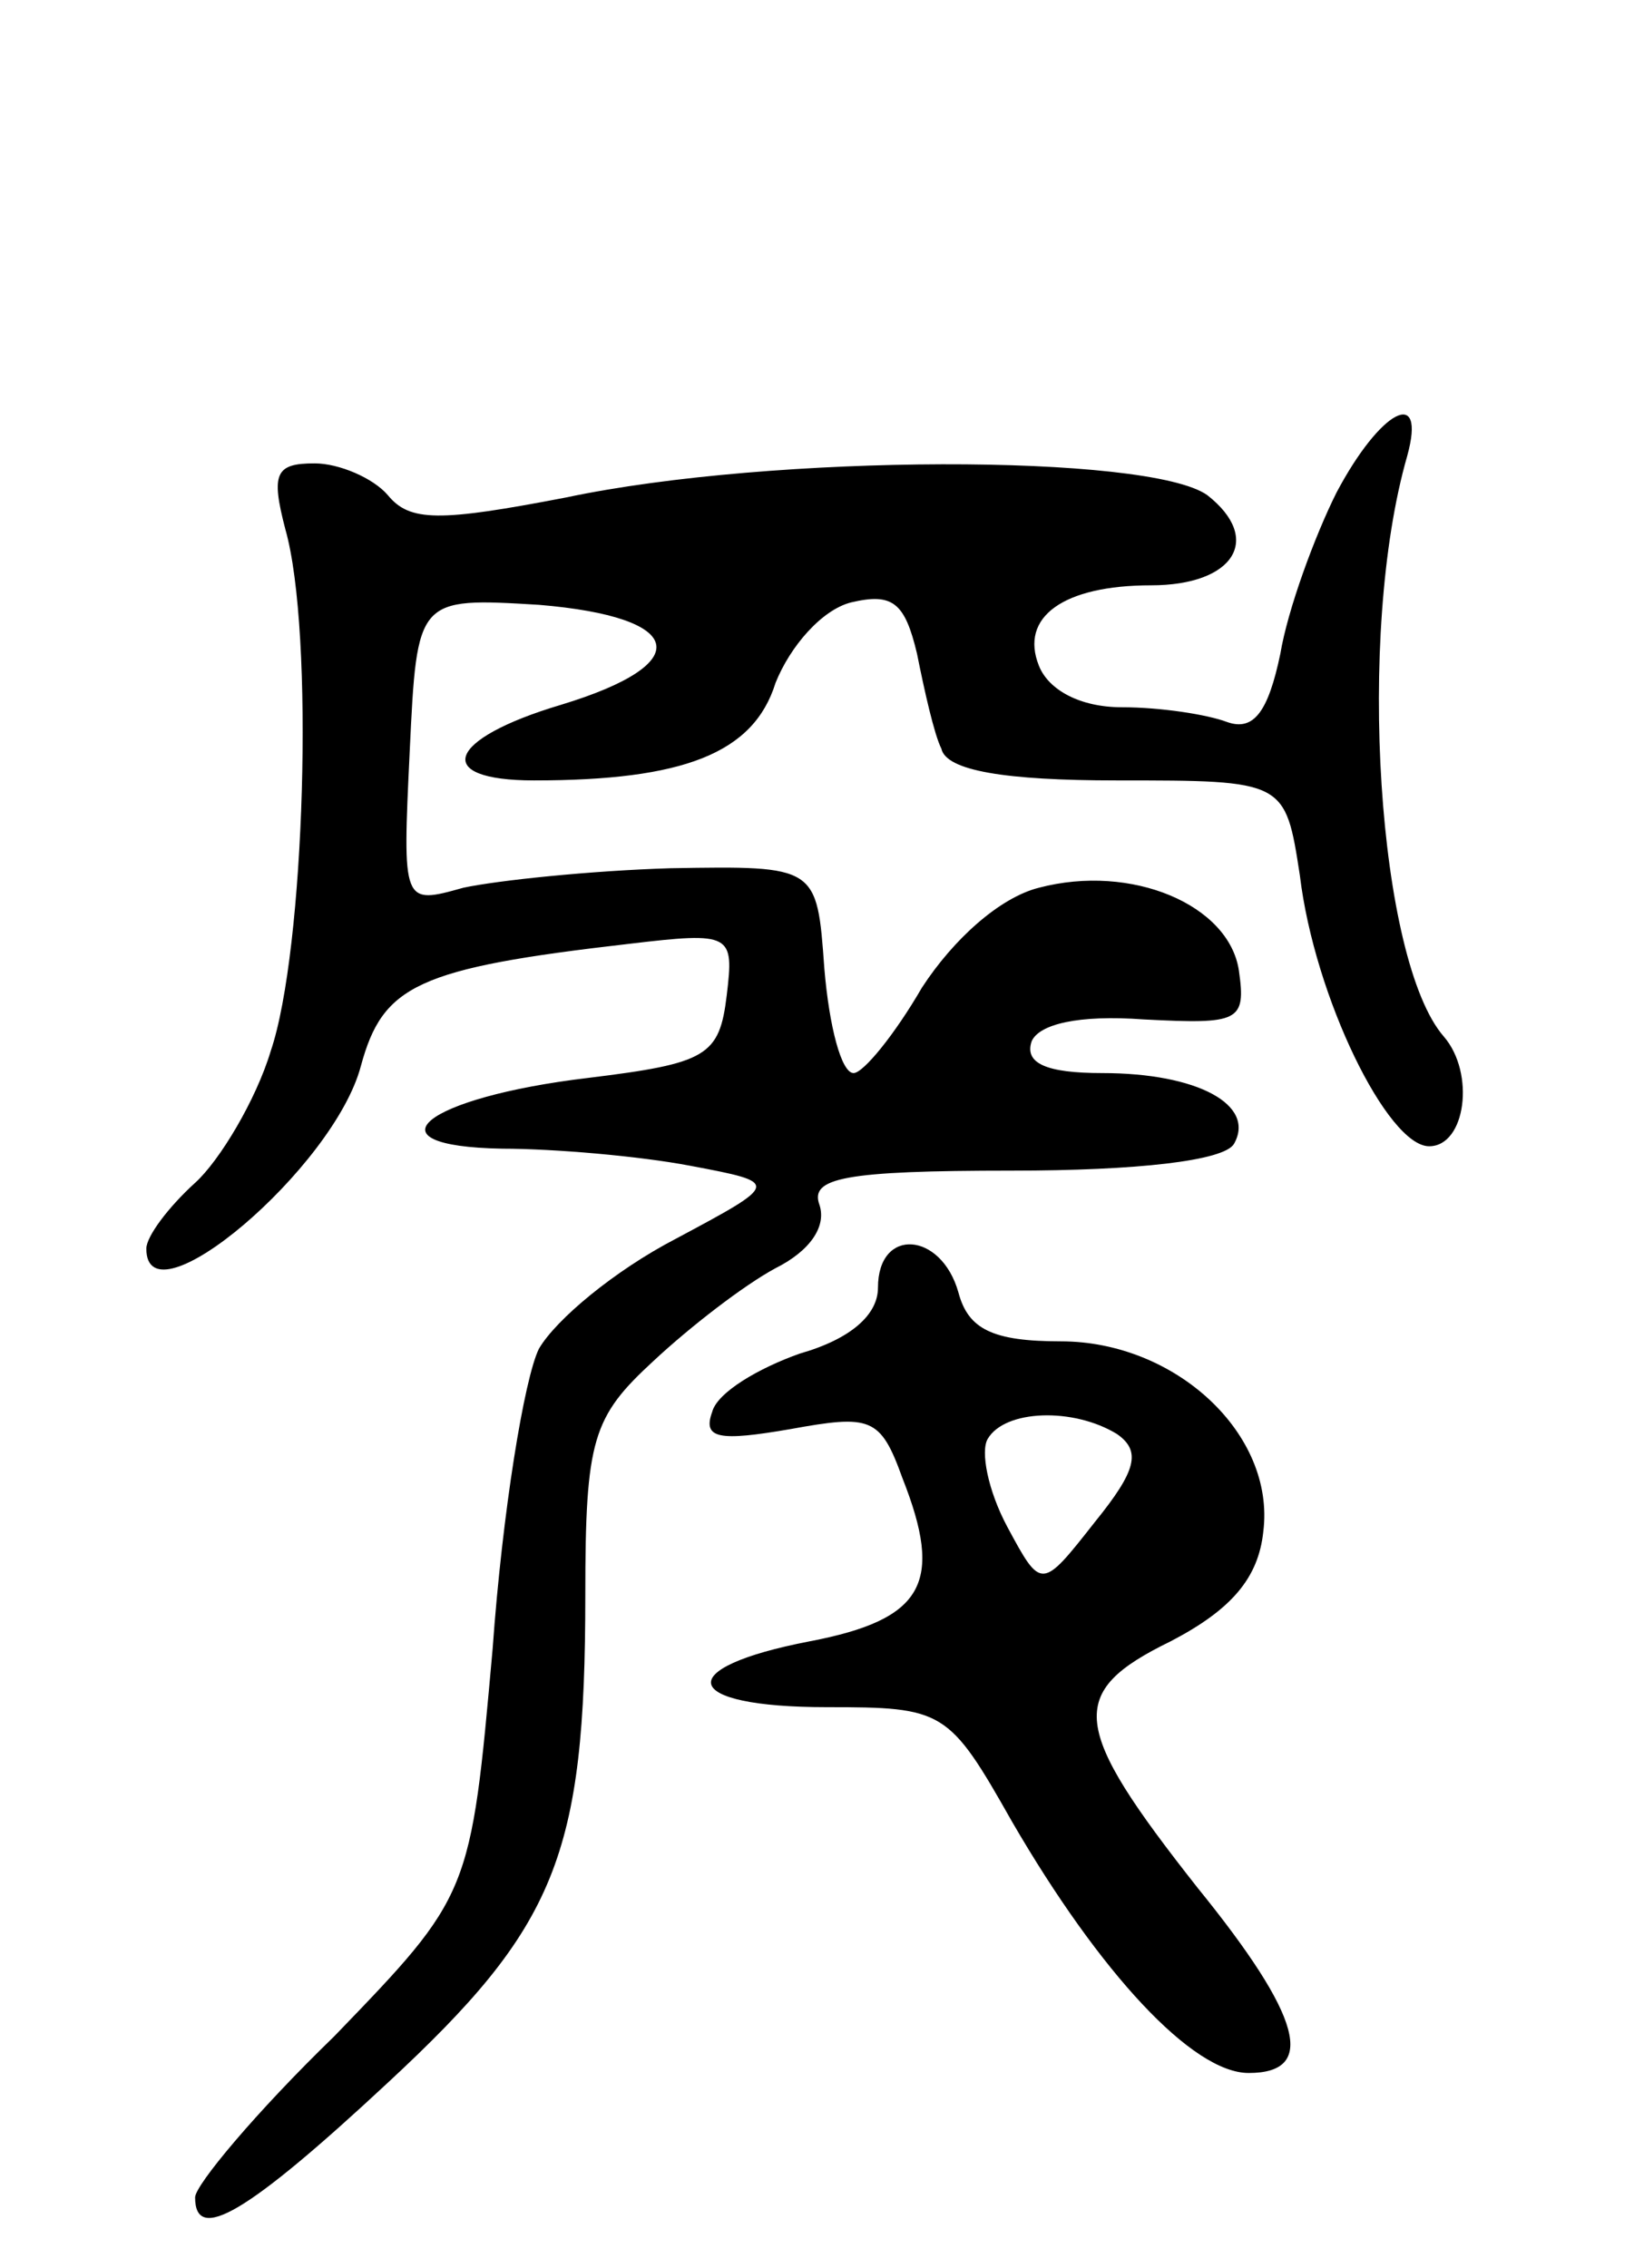 <svg version="1.0" xmlns="http://www.w3.org/2000/svg"
 width="67pt" height="93pt" viewBox="0 0 67 93"
 preserveAspectRatio="xMidYMid meet">
<g transform="translate(0,93) scale(0.1,-0.1)"
fill="#000000" stroke="none">
<path d="M548 728 c-9 -18 -20 -48 -23 -66 -5 -24 -11 -32 -22 -28 -8 3 -27 6
-43 6 -17 0 -30 7 -34 17 -8 20 10 33 46 33 34 0 46 19 23 37 -24 17 -178 17
-263 -1 -52 -10 -64 -10 -73 1 -6 7 -20 13 -30 13 -16 0 -18 -4 -12 -27 12
-42 8 -173 -6 -214 -6 -20 -21 -45 -31 -54 -11 -10 -20 -22 -20 -27 0 -32 77
33 88 75 9 33 23 40 110 50 42 5 43 4 40 -21 -3 -25 -8 -28 -57 -34 -67 -8
-92 -28 -35 -29 21 0 56 -3 77 -7 37 -7 37 -7 -6 -30 -25 -13 -49 -33 -56 -45
-6 -12 -15 -67 -19 -123 -9 -101 -9 -101 -65 -159 -32 -31 -57 -61 -57 -66 0
-19 21 -7 79 47 69 64 81 93 81 200 0 64 3 73 28 96 15 14 37 31 50 38 14 7
21 17 18 26 -4 11 10 14 79 14 51 0 87 4 91 11 9 16 -15 29 -54 29 -23 0 -32
4 -29 13 3 7 19 11 46 9 39 -2 42 -1 39 20 -4 27 -44 44 -82 34 -16 -4 -35
-21 -48 -41 -11 -19 -24 -35 -28 -35 -5 0 -10 19 -12 43 -3 42 -3 42 -63 41
-33 -1 -71 -5 -85 -8 -25 -7 -25 -7 -22 56 3 63 3 63 53 60 60 -5 65 -24 9
-41 -47 -14 -53 -31 -11 -31 61 0 90 11 99 40 6 15 19 30 31 33 17 4 22 0 27
-21 3 -15 7 -33 10 -39 2 -9 26 -13 72 -13 69 0 69 0 75 -39 6 -50 36 -111 53
-111 15 0 19 30 6 45 -27 31 -36 165 -15 238 8 29 -11 19 -29 -15z"/>
<path d="M360 402 c0 -11 -11 -21 -32 -27 -17 -6 -34 -16 -36 -24 -4 -11 3
-12 32 -7 33 6 37 5 46 -20 17 -43 9 -58 -38 -67 -57 -11 -53 -27 7 -27 48 0
50 -1 76 -47 36 -62 74 -103 97 -103 28 0 22 23 -21 76 -52 66 -54 80 -11 101
25 13 36 26 38 45 5 40 -36 78 -83 78 -28 0 -38 5 -42 20 -7 25 -33 27 -33 2z
m98 -60 c10 -7 8 -15 -9 -36 -22 -28 -22 -28 -36 -2 -8 15 -11 31 -8 36 7 12
35 13 53 2z"/>
</g>
</svg>
